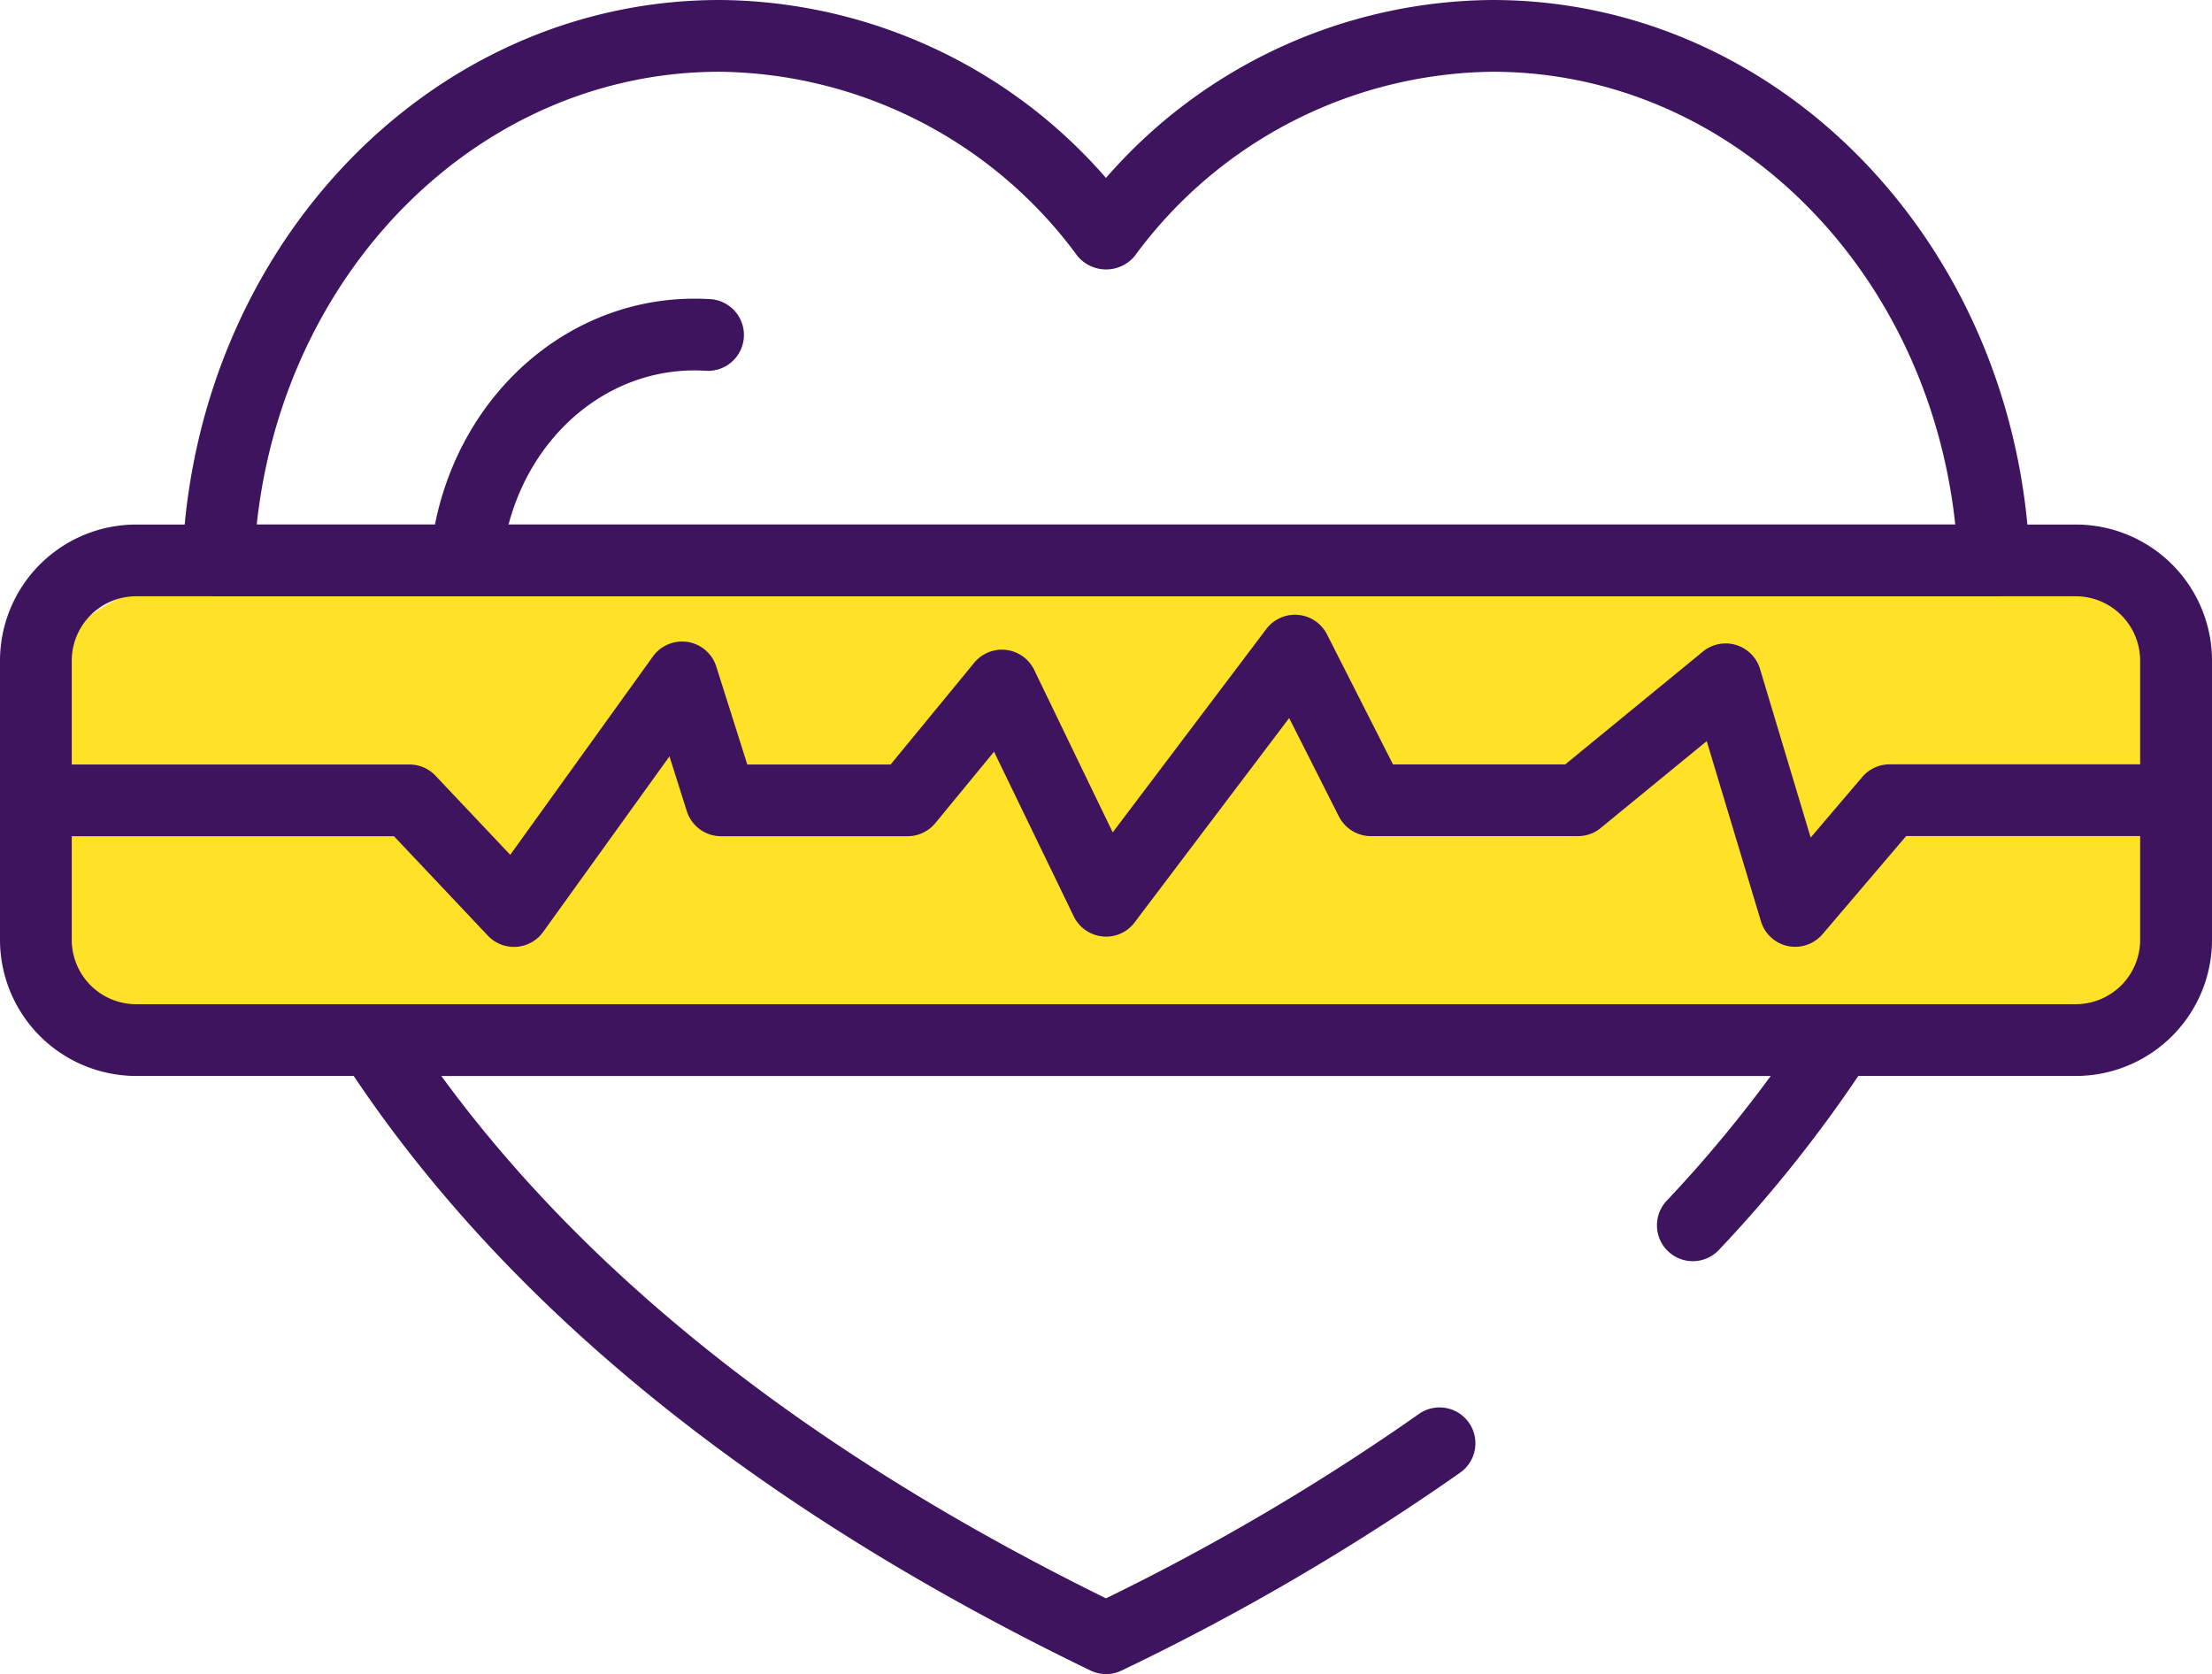 <svg xmlns="http://www.w3.org/2000/svg" xmlns:xlink="http://www.w3.org/1999/xlink" width="87.337" height="66.101" viewBox="0 0 87.337 66.101">
  <defs>
    <clipPath id="clip-path">
      <rect width="87.337" height="66.101" fill="none"/>
    </clipPath>
    <clipPath id="clip-path-2">
      <rect id="Rectángulo_39" data-name="Rectángulo 39" width="87.337" height="66.101" transform="translate(0 0)" fill="none"/>
    </clipPath>
  </defs>
  <g id="Cuadrícula_de_repetición_2" data-name="Cuadrícula de repetición 2" clip-path="url(#clip-path)">
    <g id="Grupo_36" data-name="Grupo 36">
      <g id="Grupo_35" data-name="Grupo 35" clip-path="url(#clip-path-2)">
        <path id="Trazado_356" data-name="Trazado 356" d="M80.843,41.843H7.464a6.494,6.494,0,0,1-6.5-6.494V29.51a6.5,6.5,0,0,1,6.5-6.5H80.843a6.5,6.5,0,0,1,6.495,6.5v5.839a6.494,6.494,0,0,1-6.495,6.494" fill="#ffe227"/>
        <path id="Trazado_357" data-name="Trazado 357" d="M18.4,23.533c-.044,0-.088,0-.133-.005a1.418,1.418,0,0,1-1.279-1.542c.539-5.81,5.023-10.193,10.432-10.193.209,0,.417.007.624.018a1.417,1.417,0,0,1-.177,2.829c-.149-.009-.3-.014-.447-.014-3.936,0-7.208,3.276-7.611,7.621A1.416,1.416,0,0,1,18.4,23.533" fill="#3e145e"/>
        <path id="Trazado_358" data-name="Trazado 358" d="M43.669,66.1a1.414,1.414,0,0,1-.616-.142C29.634,59.466,19.7,51.351,13.541,41.838a1.416,1.416,0,0,1,1.189-2.187H72.608A1.416,1.416,0,0,1,73.8,41.838a53.3,53.3,0,0,1-5.931,7.514,1.416,1.416,0,1,1-2.061-1.943,51.983,51.983,0,0,0,4.106-4.925H17.425c5.843,8,14.655,14.926,26.244,20.625A90.5,90.5,0,0,0,56.02,55.832a1.416,1.416,0,1,1,1.637,2.311,93.735,93.735,0,0,1-13.371,7.816,1.418,1.418,0,0,1-.617.142" fill="#3e145e"/>
        <path id="Trazado_359" data-name="Trazado 359" d="M78.726,23.544H8.611A1.417,1.417,0,0,1,7.2,22.067C7.715,9.692,17.032,0,28.41,0A20.4,20.4,0,0,1,43.668,7.025,20.394,20.394,0,0,1,58.927,0C70.3,0,79.622,9.692,80.141,22.067a1.418,1.418,0,0,1-1.415,1.477M10.137,20.711H77.2C76.112,10.572,68.329,2.833,58.927,2.833A17.762,17.762,0,0,0,44.8,10.111a1.469,1.469,0,0,1-2.256,0A17.761,17.761,0,0,0,28.41,2.833c-9.4,0-17.186,7.739-18.273,17.878" fill="#3e145e"/>
        <path id="Trazado_360" data-name="Trazado 360" d="M81.964,42.483H5.374A5.38,5.38,0,0,1,0,37.11V26.084a5.38,5.38,0,0,1,5.374-5.373h76.59a5.38,5.38,0,0,1,5.374,5.373V37.11a5.38,5.38,0,0,1-5.374,5.373M5.374,23.544a2.544,2.544,0,0,0-2.541,2.54V37.11a2.543,2.543,0,0,0,2.541,2.54h76.59A2.544,2.544,0,0,0,84.5,37.11V26.084a2.544,2.544,0,0,0-2.541-2.54Z" fill="#3e145e"/>
        <path id="Trazado_361" data-name="Trazado 361" d="M70.884,37.385a1.513,1.513,0,0,1-.291-.03,1.415,1.415,0,0,1-1.065-.979l-2.141-7.113L63.2,32.694a1.411,1.411,0,0,1-.9.32H54.128a1.417,1.417,0,0,1-1.263-.775L50.9,28.352l-6.1,8.066a1.4,1.4,0,0,1-1.269.556,1.418,1.418,0,0,1-1.136-.793l-3.147-6.5L36.93,32.5a1.418,1.418,0,0,1-1.1.518H28.469a1.418,1.418,0,0,1-1.351-.989l-.685-2.165-4.989,6.935a1.418,1.418,0,0,1-2.18.146l-3.708-3.927H1.417a1.416,1.416,0,1,1,0-2.832H16.166a1.418,1.418,0,0,1,1.03.443l2.95,3.123,5.635-7.834a1.417,1.417,0,0,1,2.5.4l1.225,3.868h5.658l3.3-4.016a1.416,1.416,0,0,1,2.37.282l3.1,6.414L50,24.834a1.418,1.418,0,0,1,2.394.214L55,30.182h6.8l5.437-4.456a1.417,1.417,0,0,1,2.254.687l2,6.658,2.038-2.392a1.415,1.415,0,0,1,1.078-.5H85.921a1.416,1.416,0,1,1,0,2.832H75.261l-3.3,3.873a1.419,1.419,0,0,1-1.078.5" fill="#3e145e"/>
      </g>
    </g>
  </g>
</svg>

